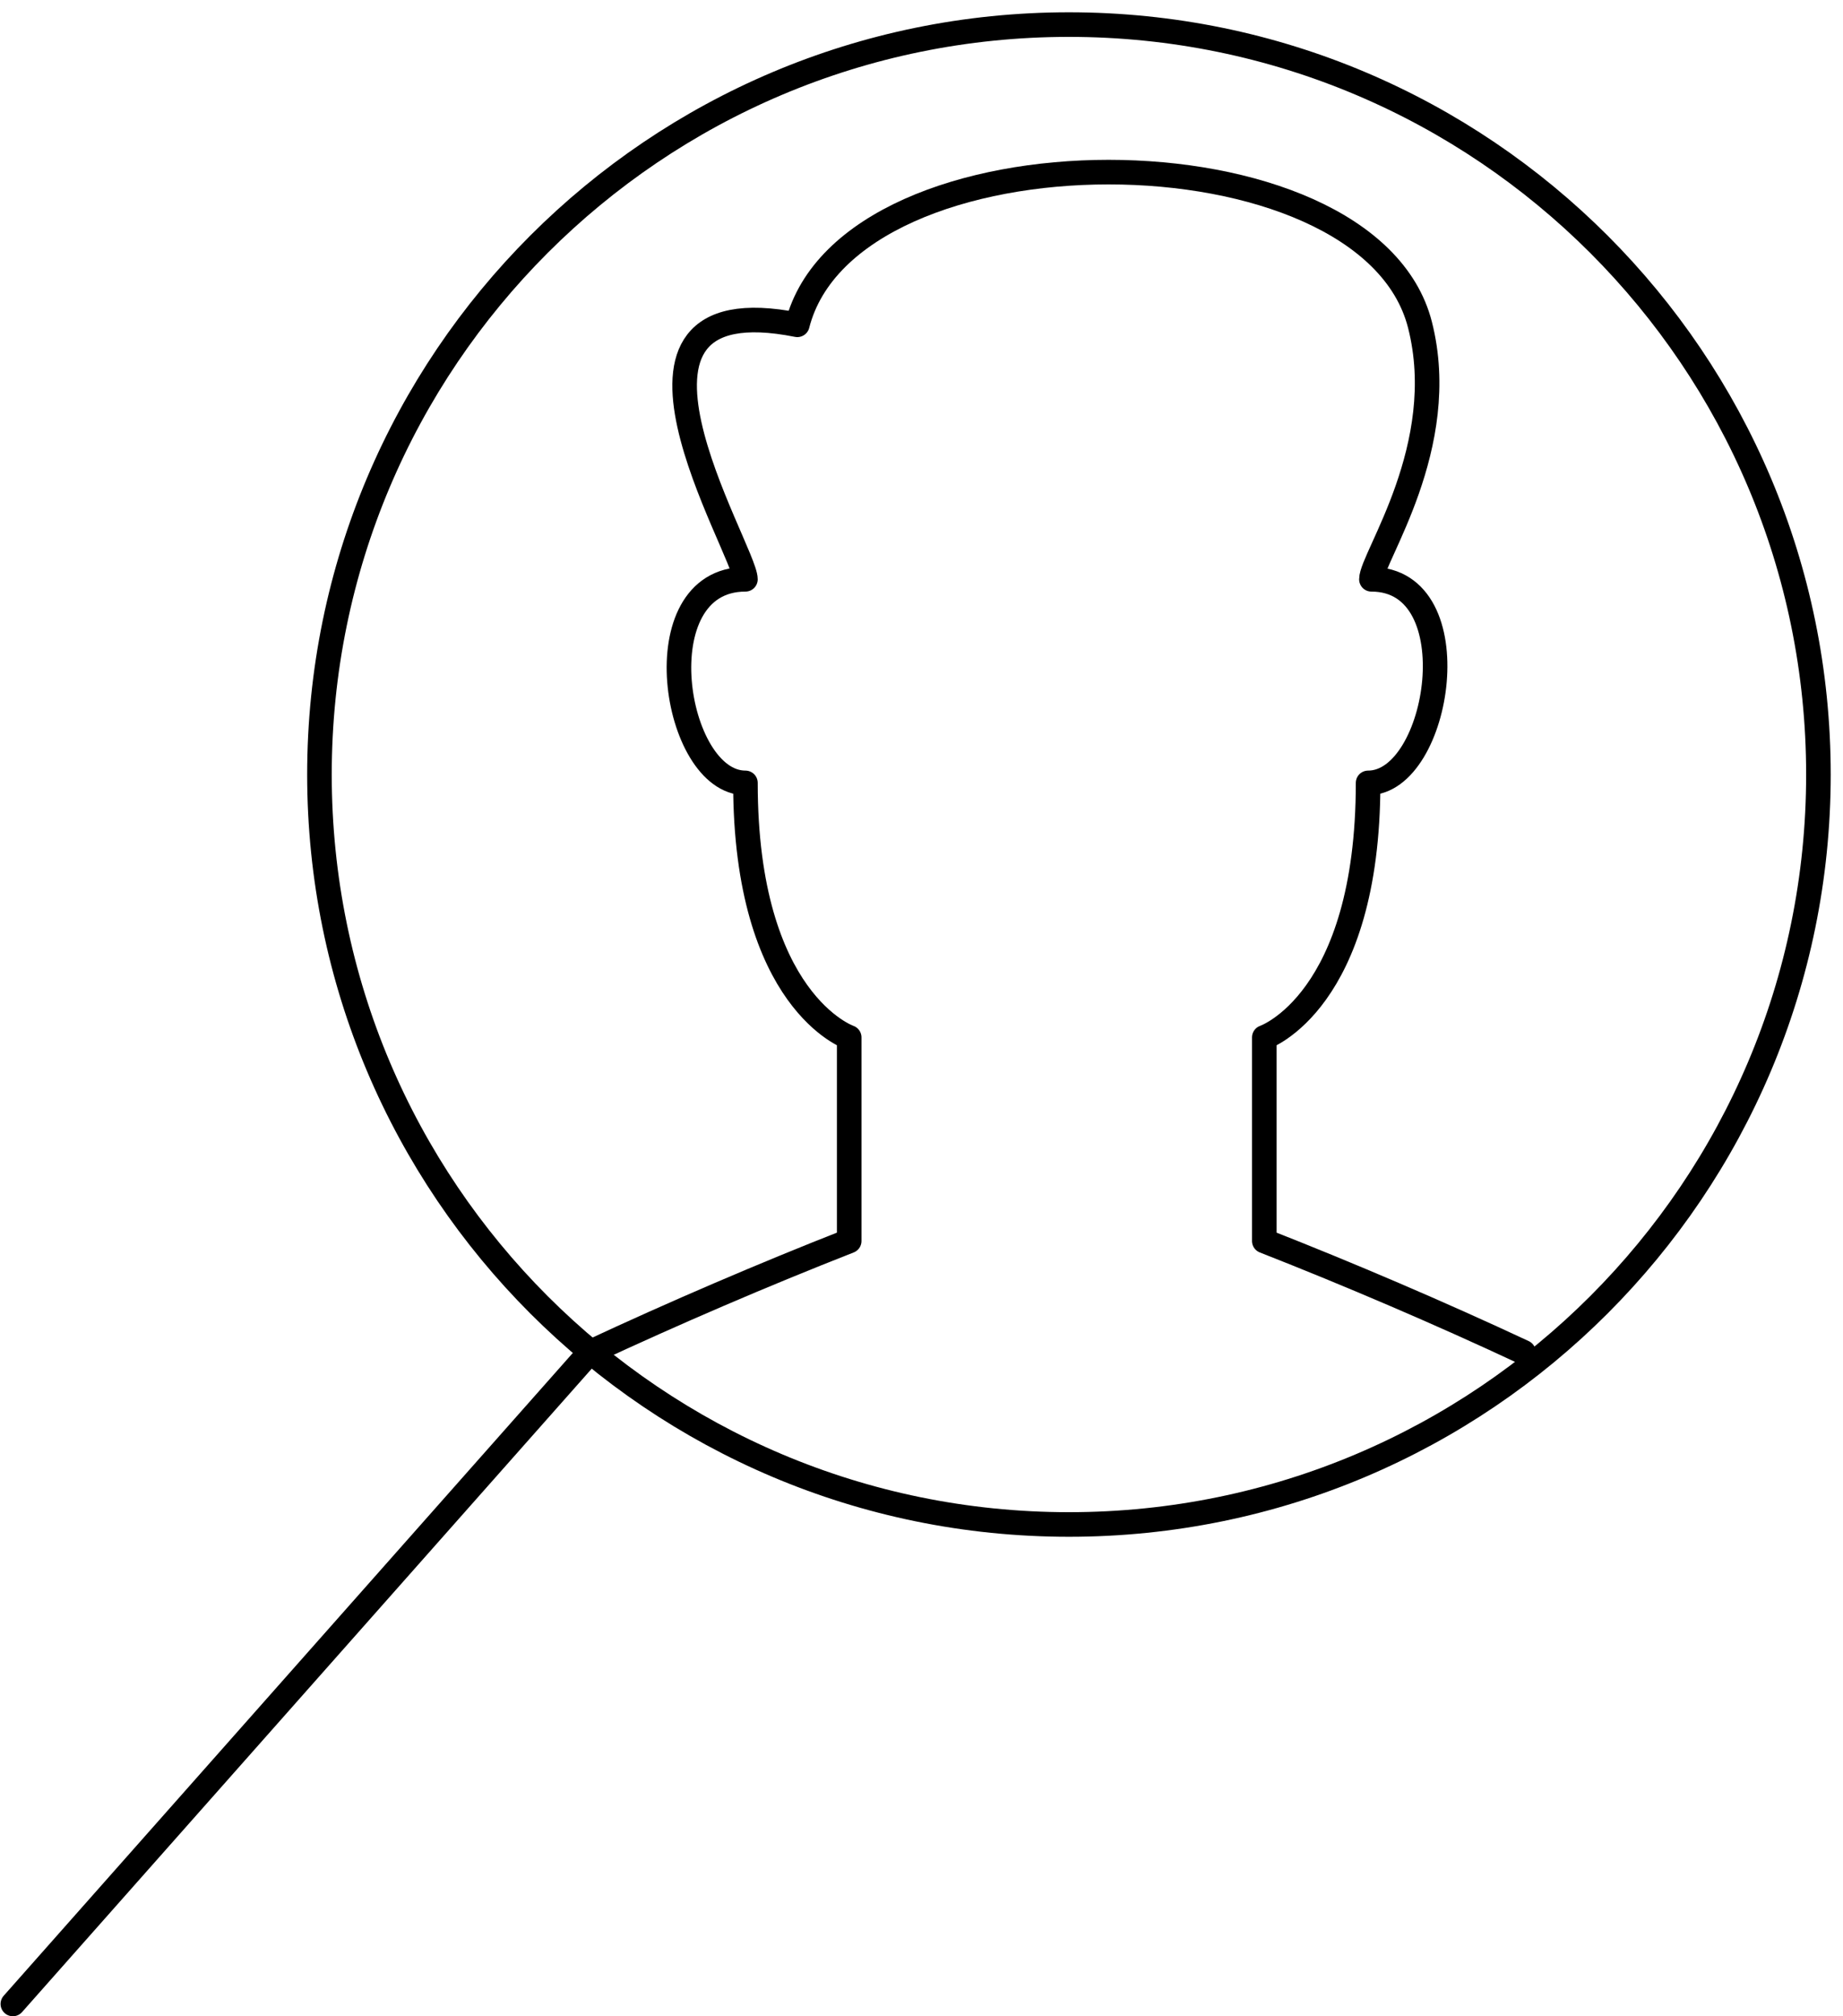 <svg width="75" height="82" viewBox="0 0 75 82" fill="none" xmlns="http://www.w3.org/2000/svg">
<path fill-rule="evenodd" clip-rule="evenodd" d="M13 31.5C13 48.344 26.656 62 43.5 62C60.344 62 74 48.344 74 31.5C74 14.656 60.344 1 43.5 1C26.656 1 13 14.656 13 31.5Z" stroke="black" stroke-linecap="round" stroke-linejoin="round"/>
<path d="M24 55L0.523 81.5" stroke="black" stroke-linecap="round" stroke-linejoin="round"/>
<path d="M62 54.996C58.605 53.41 54.913 51.829 51.45 50.471V42.191C51.45 42.191 55.674 40.746 55.674 31.84C58.609 31.84 59.897 23.56 55.809 23.56C55.809 22.687 59.044 18.149 57.785 13.21C55.674 4.93 34.558 4.93 32.446 13.21C23.552 11.434 30.335 22.368 30.335 23.56C26.112 23.56 27.4 31.84 30.335 31.84C30.335 40.746 34.558 42.191 34.558 42.191V50.471C31.091 51.829 27.4 53.414 24 55" stroke="black" stroke-linecap="round" stroke-linejoin="round"/>
</svg>
